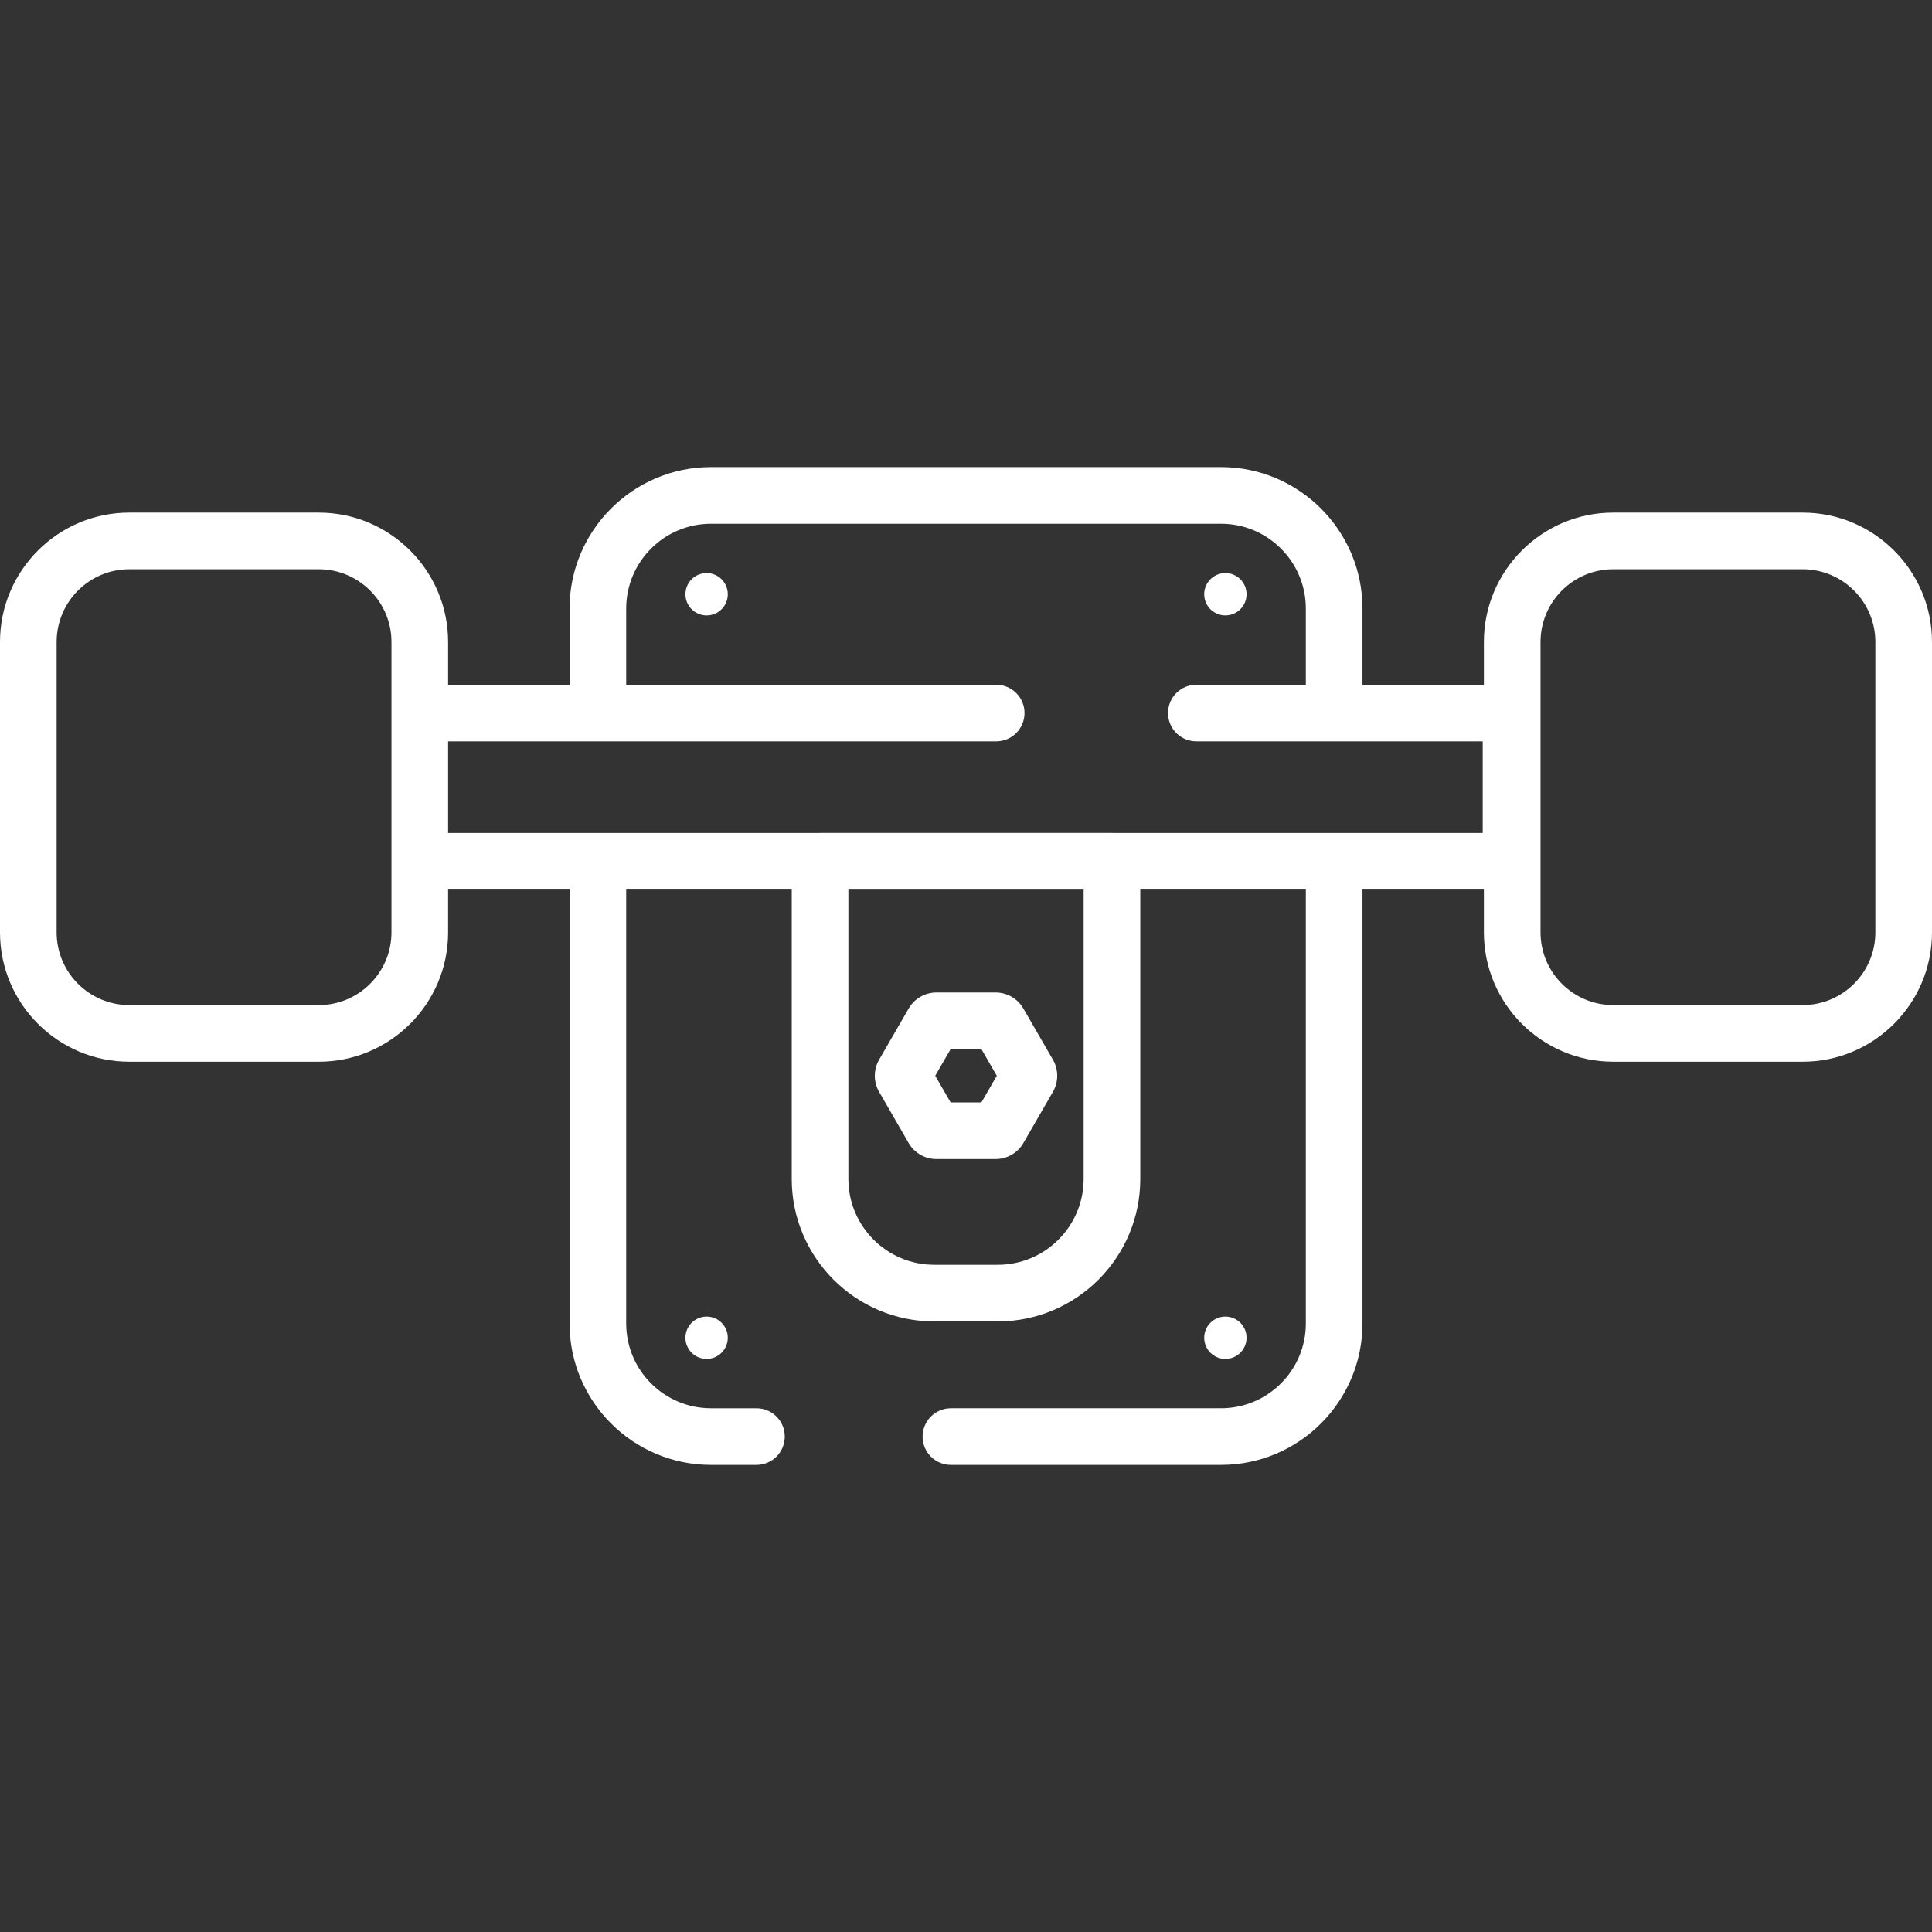 <?xml version="1.0" encoding="iso-8859-1"?>
<!-- Generator: Adobe Illustrator 19.0.0, SVG Export Plug-In . SVG Version: 6.00 Build 0)  -->
<svg xmlns="http://www.w3.org/2000/svg" xmlns:xlink="http://www.w3.org/1999/xlink" version="1.1" id="Capa_1" x="0px" y="0px" viewBox="0 0 512.001 512.001" style="enable-background:new 0 0 512.001 512.001;" xml:space="preserve" width="512px" height="512px">
<rect x="0" y="0" width="512.001" height="512.001" fill="#333333" stroke="none"/>
<g>
	<g>
		<circle cx="187.26" cy="157.48" r="5.612" fill="#FFFFFF"/>
	</g>
</g>
<g>
	<g>
		<circle cx="324.74" cy="157.48" r="5.612" fill="#FFFFFF"/>
	</g>
</g>
<g>
	<g>
		<circle cx="187.26" cy="354.52" r="5.612" fill="#FFFFFF"/>
	</g>
</g>
<g>
	<g>
		<circle cx="324.74" cy="354.52" r="5.612" fill="#FFFFFF"/>
	</g>
</g>
<g>
	<g>
		<path d="M279.041,280.842l-7.84-13.578c-1.513-2.621-4.332-4.249-7.357-4.249h-15.68c-3.027,0-5.847,1.63-7.357,4.249    l-7.843,13.583c-1.509,2.617-1.509,5.87,0.003,8.492l7.837,13.574c1.513,2.624,4.332,4.253,7.36,4.253h15.68    c3.029,0,5.848-1.629,7.357-4.248l7.843-13.584C280.553,286.717,280.553,283.464,279.041,280.842z M260.083,292.155h-8.157    l-4.08-7.065l4.08-7.066h8.157l4.08,7.066L260.083,292.155z" fill="#FFFFFF"/>
	</g>
</g>
<g>
	<g>
		<path d="M477.722,135.842h-50.197c-18.902,0-34.278,15.377-34.278,34.278v11.347H361.07v-20.203    c0-20.665-16.813-37.479-37.479-37.479H188.417c-20.665,0-37.479,16.813-37.479,37.479v20.203h-32.185V170.12    c0-18.901-15.377-34.278-34.278-34.278H34.278C15.377,135.842,0,151.217,0,170.12v76.968c0,18.901,15.377,34.278,34.278,34.278    h50.197c18.902,0,34.278-15.377,34.278-34.278v-11.347h32.185v114.997c0,20.665,16.813,37.479,37.479,37.479h12.052    c4.145,0,7.505-3.36,7.505-7.505s-3.359-7.505-7.505-7.505h-12.052c-12.39,0-22.469-10.08-22.469-22.469V235.741h43.873v76.694    c0,20.82,16.938,37.758,37.758,37.758h16.851c20.82,0,37.758-16.938,37.758-37.758v-76.694h43.873v114.997    c0,12.39-10.08,22.469-22.469,22.469h-71.59c-4.145,0-7.505,3.36-7.505,7.505s3.359,7.505,7.505,7.505h71.59    c20.665,0,37.479-16.813,37.479-37.479V235.741h32.177v11.347c0,18.901,15.377,34.278,34.278,34.278h50.197    c18.901,0,34.278-15.377,34.278-34.278v-76.968C512,151.217,496.623,135.842,477.722,135.842z M103.744,247.087    c0,10.625-8.644,19.269-19.269,19.269H34.278c-10.625,0-19.269-8.644-19.269-19.269V170.12c0-10.625,8.644-19.269,19.269-19.269    h50.197c10.625,0,19.269,8.644,19.269,19.269V247.087z M264.429,335.184h-16.851c-12.544,0-22.749-10.205-22.749-22.749v-76.689    h62.348v76.689h0.001C287.178,324.978,276.973,335.184,264.429,335.184z M392.935,220.741h-98.161    c-0.031,0-0.06-0.005-0.091-0.005h-77.357c-0.031,0-0.06,0.004-0.091,0.005h-98.481v-24.274H264.01c4.143,0,7.5-3.357,7.5-7.5    s-3.357-7.5-7.5-7.5h-98.062v-20.203c0-12.39,10.08-22.469,22.469-22.469h135.175c12.39,0,22.469,10.079,22.469,22.469v20.203    h-29.018c-4.143,0-7.5,3.357-7.5,7.5s3.357,7.5,7.5,7.5h75.892V220.741z M496.991,247.087c0,10.625-8.644,19.269-19.269,19.269    h-50.197c-10.625,0-19.269-8.644-19.269-19.269V170.12c0-10.625,8.644-19.269,19.269-19.269h50.197    c10.625,0,19.269,8.644,19.269,19.269V247.087z" fill="#FFFFFF"/>
	</g>
</g>
<g>
</g>
<g>
</g>
<g>
</g>
<g>
</g>
<g>
</g>
<g>
</g>
<g>
</g>
<g>
</g>
<g>
</g>
<g>
</g>
<g>
</g>
<g>
</g>
<g>
</g>
<g>
</g>
<g>
</g>
</svg>
